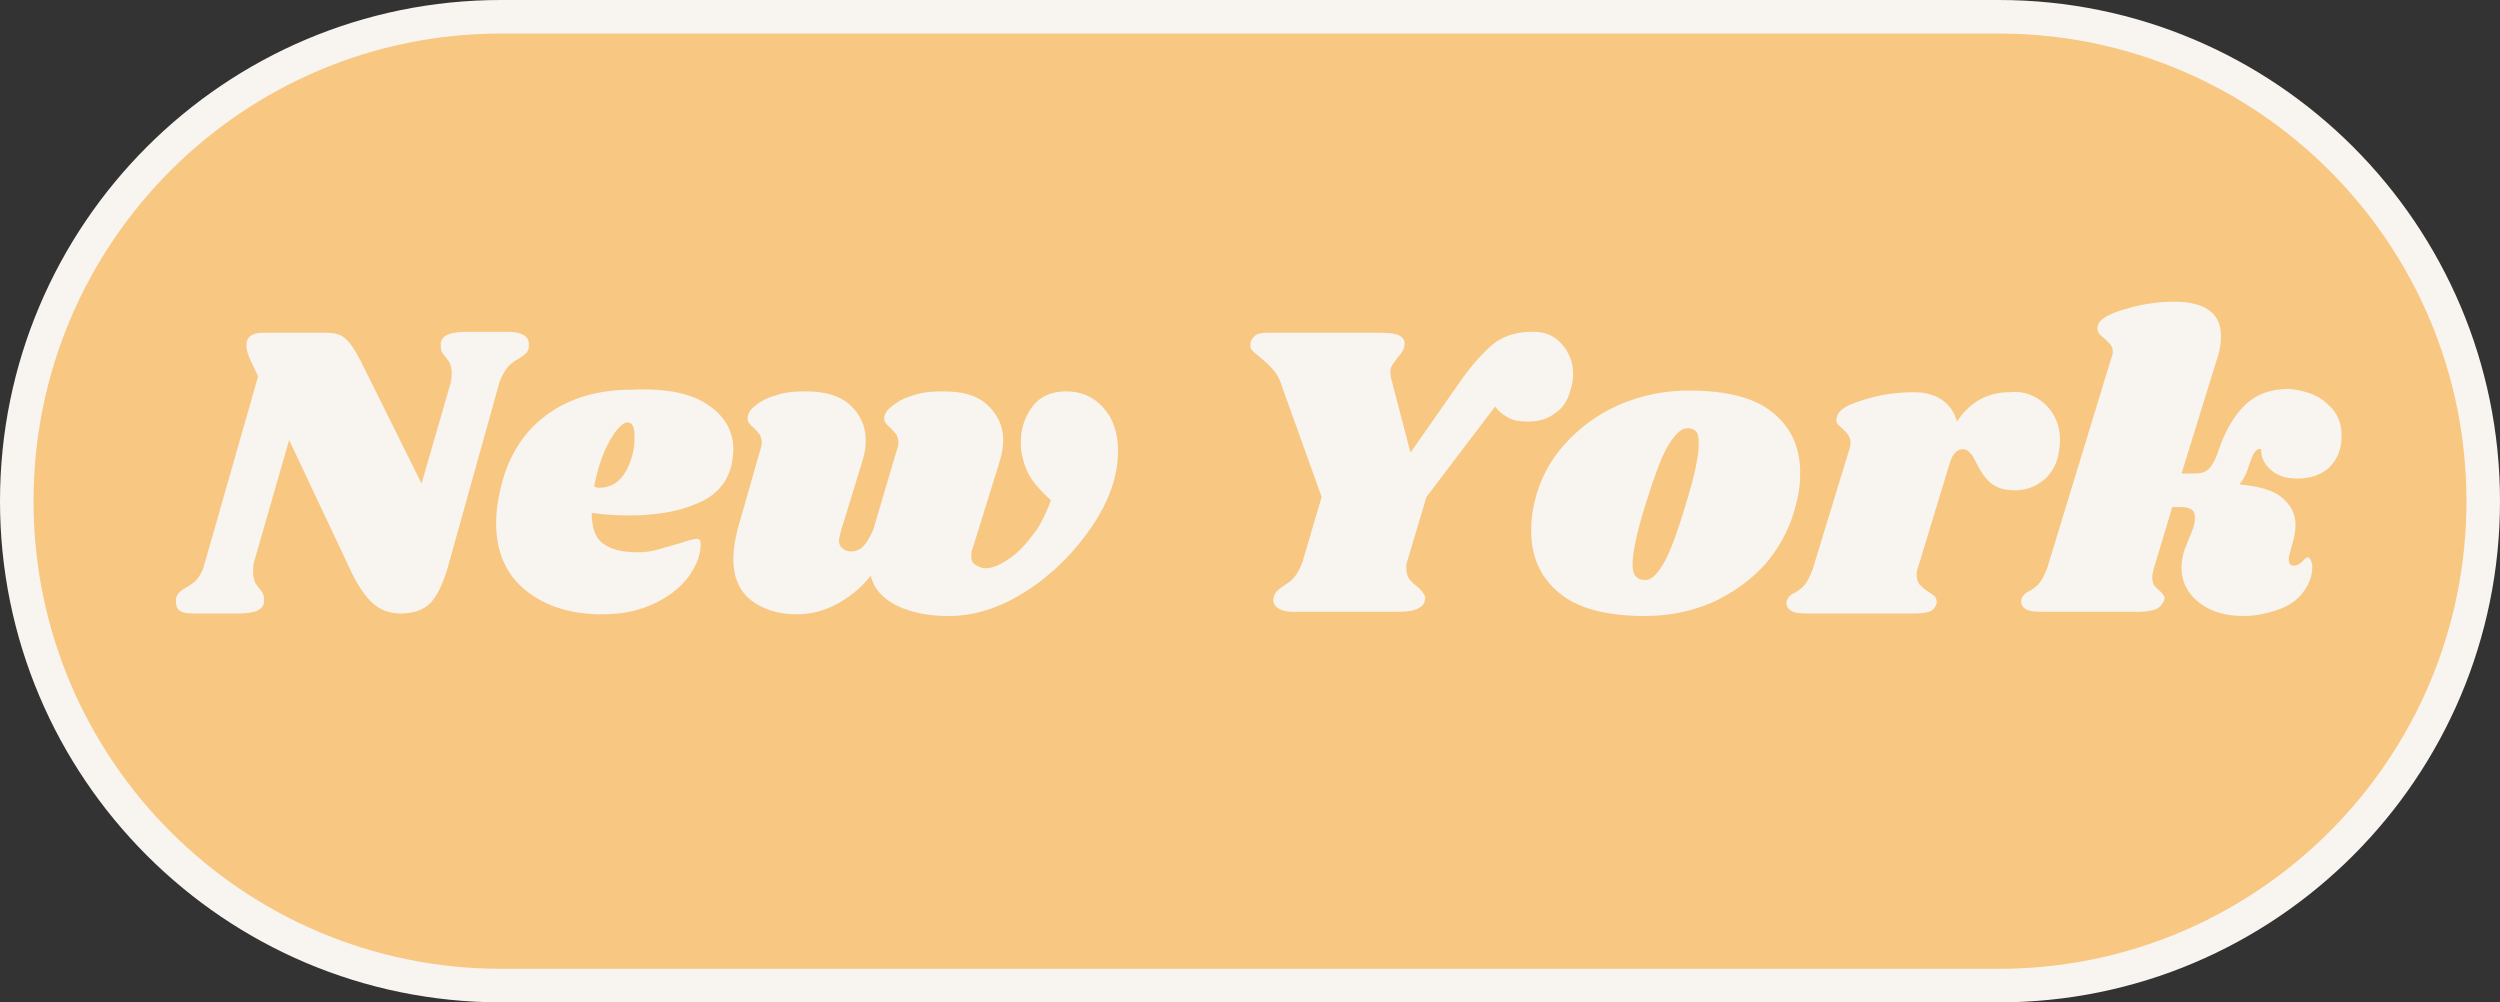 <?xml version="1.0" encoding="utf-8"?>
<!-- Generator: Adobe Illustrator 25.2.1, SVG Export Plug-In . SVG Version: 6.00 Build 0)  -->
<svg version="1.1" id="Layer_1" xmlns="http://www.w3.org/2000/svg" xmlns:xlink="http://www.w3.org/1999/xlink" x="0px" y="0px"
	 viewBox="0 0 298.3 119.6" style="enable-background:new 0 0 298.3 119.6;" xml:space="preserve">
<rect x="0" y="0" width="298.3" height="119.6" fill="#333333" stroke="none"/>
<style type="text/css">
	.st0{fill:#F8C883;}
	.st1{fill:#F8F5F1;}
	.st2{enable-background:new    ;}
</style>
<g>
	<path class="st0" d="M238.5,117.6H59.8C27.9,117.6,2,91.7,2,59.8l0,0C2,27.9,27.9,2,59.8,2h178.7c31.9,0,57.8,25.9,57.8,57.8l0,0
		C296.3,91.7,270.4,117.6,238.5,117.6z"/>
	<path class="st1" d="M238.5,119.6H59.8C26.8,119.6,0,92.8,0,59.8S26.8,0,59.8,0h178.7c33,0,59.8,26.8,59.8,59.8
		S271.5,119.6,238.5,119.6z M59.8,4C29,4,4,29,4,59.8c0,30.8,25,55.8,55.8,55.8h178.7c30.8,0,55.8-25,55.8-55.8
		c0-30.8-25-55.8-55.8-55.8H59.8z"/>
</g>
<g class="st2">
	<path class="st1" d="M63.1,41c0,0.2,0,0.4,0,0.5c-0.1,0.3-0.2,0.6-0.5,0.8s-0.5,0.4-0.9,0.6c-0.5,0.3-0.9,0.6-1.2,1
		c-0.3,0.4-0.6,0.9-0.9,1.7l-6.2,22.2c-0.6,2-1.3,3.4-2.1,4.2s-2,1.2-3.5,1.2c-1.3,0-2.4-0.4-3.3-1.2c-0.9-0.8-1.7-2-2.5-3.6
		l-7.5-15.9l-4.2,14.6c-0.1,0.4-0.1,0.8-0.1,1.2c0,0.4,0.1,0.8,0.2,1.1s0.4,0.6,0.6,0.9c0.4,0.4,0.5,0.8,0.5,1.1c0,0.2,0,0.4,0,0.5
		c-0.1,0.5-0.4,0.8-0.9,1c-0.5,0.2-1.2,0.3-2.1,0.3H23c-1.4,0-2-0.4-2-1.3c0-0.2,0-0.4,0-0.5c0.1-0.3,0.2-0.6,0.5-0.8
		c0.2-0.2,0.5-0.4,0.9-0.6c0.5-0.3,0.9-0.6,1.2-1c0.3-0.4,0.6-0.9,0.8-1.7l6.4-22.4L29.9,43c-0.3-0.7-0.5-1.2-0.5-1.8
		c0-1,0.7-1.5,2-1.5h7.4c1.1,0,1.9,0.2,2.4,0.7c0.6,0.5,1.1,1.3,1.8,2.6l7.3,14.7l3.5-12.1c0.1-0.5,0.1-0.8,0.1-1.1
		c0-0.4-0.1-0.8-0.2-1.1s-0.4-0.6-0.6-0.9c-0.4-0.4-0.5-0.8-0.5-1.1c0-0.2,0-0.4,0-0.5c0.1-0.5,0.4-0.8,0.9-1
		c0.5-0.2,1.2-0.3,2.1-0.3H61C62.4,39.7,63.1,40.2,63.1,41z"/>
	<path class="st1" d="M84.6,48.4c1.9,1.3,2.9,3.1,2.9,5.2c0,0.6-0.1,1.2-0.2,1.8c-0.5,2.2-1.9,3.8-4.2,4.7c-2.3,1-5,1.4-8.1,1.4
		c-1.6,0-3-0.1-4.4-0.3c0,1.7,0.4,3,1.4,3.7s2.3,1,4.1,1c0.8,0,1.6-0.1,2.3-0.3c0.7-0.2,1.7-0.5,2.8-0.8c0.9-0.3,1.6-0.5,1.9-0.5
		c0.4,0,0.5,0.2,0.5,0.6c0,1.2-0.4,2.4-1.3,3.7s-2.2,2.4-4,3.3c-1.8,0.9-3.9,1.4-6.4,1.4c-3.7,0-6.7-0.9-9.1-2.8
		c-2.4-1.9-3.6-4.6-3.6-8.1c0-1,0.1-2.2,0.4-3.5c0.8-4.1,2.7-7.2,5.5-9.3c2.8-2.1,6.2-3.1,10.3-3.1C79.6,46.3,82.7,47,84.6,48.4z
		 M71.5,58.2c1.4,0,2.5-0.7,3.2-2c0.7-1.3,1.1-2.8,1-4.4c0-0.9-0.3-1.4-0.8-1.4c-0.4,0-0.8,0.3-1.3,0.9s-1,1.5-1.5,2.6
		c-0.5,1.2-0.9,2.5-1.2,4.1C71.1,58.2,71.3,58.2,71.5,58.2z"/>
	<path class="st1" d="M130.3,62.8c-2.1,3.1-4.7,5.7-7.8,7.7c-3.1,2-6.2,3-9.3,3c-2.4,0-4.4-0.4-6.1-1.2c-1.7-0.8-2.8-2-3.2-3.6
		c-1.2,1.5-2.6,2.6-4.1,3.4c-1.5,0.8-3.1,1.2-4.7,1.2c-2.3,0-4.1-0.6-5.5-1.7c-1.4-1.1-2.1-2.8-2.1-4.9c0-1.1,0.2-2.3,0.5-3.5
		l2.8-9.8c0.1-0.3,0.1-0.5,0.1-0.6c0-0.3-0.1-0.6-0.2-0.9c-0.2-0.2-0.4-0.5-0.7-0.8c-0.5-0.4-0.8-0.8-0.8-1.1c0-0.5,0.2-1,0.8-1.5
		c0.6-0.5,1.4-1,2.5-1.3c1.1-0.4,2.3-0.5,3.7-0.5c2.2,0,4,0.5,5.2,1.6c1.2,1.1,1.9,2.5,1.9,4.2c0,0.8-0.1,1.6-0.4,2.5l-2.6,8.5
		c-0.1,0.5-0.2,0.8-0.2,0.9c0,0.4,0.1,0.8,0.4,1c0.2,0.2,0.6,0.4,1,0.4c0.6,0,1.1-0.2,1.5-0.6c0.4-0.4,0.8-1.1,1.2-2l2.9-9.8
		c0.1-0.3,0.1-0.5,0.1-0.6c0-0.3-0.1-0.6-0.2-0.9c-0.2-0.2-0.4-0.5-0.7-0.8c-0.5-0.4-0.8-0.8-0.8-1.1c0-0.5,0.2-1,0.9-1.5
		c0.6-0.5,1.4-1,2.5-1.3c1.1-0.4,2.3-0.5,3.7-0.5c2.3,0,4,0.5,5.2,1.6c1.2,1.1,1.9,2.5,1.9,4.2c0,0.7-0.1,1.5-0.4,2.5L116,65.6
		c-0.1,0.2-0.1,0.4-0.1,0.8c0,0.4,0.1,0.8,0.5,1c0.3,0.2,0.7,0.4,1.2,0.4c0.7,0,1.6-0.3,2.6-1c1-0.6,2-1.6,2.9-2.8
		c1-1.2,1.7-2.7,2.3-4.3c-1.3-1.2-2.3-2.3-2.8-3.4c-0.5-1.1-0.8-2.3-0.8-3.5c0-1.7,0.5-3.1,1.4-4.3c0.9-1.2,2.3-1.8,4-1.8
		c1.8,0,3.2,0.6,4.4,1.9c1.2,1.3,1.8,3,1.8,5.2C133.4,56.7,132.4,59.7,130.3,62.8z"/>
	<path class="st1" d="M186.3,41c0.9,1,1.4,2.2,1.4,3.6c0,0.2,0,0.6-0.1,1.1c-0.3,1.6-0.9,2.8-1.9,3.5c-1,0.8-2.1,1.1-3.4,1.1
		c-0.9,0-1.6-0.1-2.2-0.4c-0.6-0.3-1.2-0.7-1.7-1.4l-8.2,10.8l-2.3,7.7c-0.1,0.2-0.1,0.5-0.1,0.8c0,0.5,0.1,0.9,0.3,1.2
		c0.2,0.3,0.6,0.7,1,1c0.4,0.3,0.6,0.6,0.8,0.9s0.2,0.5,0.1,0.8c-0.1,0.5-0.5,0.8-1,1c-0.5,0.2-1.2,0.3-2.1,0.3h-12.6
		c-0.9,0-1.5-0.2-1.9-0.5c-0.4-0.3-0.6-0.8-0.4-1.3c0.1-0.3,0.2-0.5,0.4-0.7c0.2-0.2,0.5-0.4,0.9-0.7c0.5-0.3,0.9-0.6,1.2-1
		s0.6-0.9,0.9-1.7l2.3-7.8L153,46.2c-0.3-1-0.7-1.7-1.2-2.2c-0.4-0.5-1-1-1.6-1.5c-0.4-0.3-0.6-0.5-0.8-0.7
		c-0.2-0.2-0.2-0.4-0.2-0.7c0-0.4,0.2-0.7,0.5-1s0.9-0.4,1.5-0.4h13.3c1.2,0,2,0.1,2.4,0.3c0.4,0.2,0.7,0.5,0.7,1
		c0,0.3-0.1,0.6-0.2,0.8c-0.1,0.2-0.3,0.5-0.6,0.8c-0.3,0.4-0.5,0.7-0.7,1s-0.2,0.6-0.2,0.9c0,0.1,0,0.3,0.1,0.7l2.3,8.8l6.3-9
		c1.4-1.9,2.7-3.3,3.9-4.2c1.2-0.8,2.6-1.2,4.1-1.2C184.2,39.5,185.4,40,186.3,41z"/>
	<path class="st1" d="M211.6,49.3c2.2,1.8,3.2,4.2,3.2,7.2c0,1-0.1,2.1-0.4,3.3c-0.6,2.7-1.8,5.1-3.5,7.2c-1.7,2-3.9,3.6-6.4,4.8
		c-2.5,1.1-5.2,1.7-8.2,1.7c-4.6,0-8.1-0.9-10.3-2.8c-2.2-1.8-3.3-4.3-3.3-7.4c0-1,0.1-2.2,0.4-3.4c0.6-2.6,1.8-4.9,3.6-6.9
		c1.8-2,4-3.6,6.5-4.7c2.6-1.1,5.3-1.7,8.3-1.7C206.1,46.6,209.5,47.5,211.6,49.3z M199.2,52.9c-0.8,1.2-1.7,3.6-2.8,7.1
		c-1.1,3.5-1.6,5.9-1.6,7.3c0,0.7,0.1,1.2,0.4,1.5c0.2,0.2,0.5,0.4,1,0.4c0.7,0.1,1.4-0.5,2.2-1.8c0.8-1.3,1.7-3.7,2.8-7.4
		c1-3.2,1.5-5.6,1.5-7.1c0-0.7-0.1-1.2-0.3-1.4s-0.5-0.4-0.9-0.4C200.7,51,200,51.7,199.2,52.9z"/>
	<path class="st1" d="M244.1,48.3c1.1,1.1,1.7,2.5,1.7,4.2c0,0.6-0.1,1.2-0.2,1.8c-0.3,1.4-1,2.4-1.9,3.1c-0.9,0.7-2,1.1-3.3,1.1
		c-1.3,0-2.2-0.3-2.9-0.9c-0.7-0.6-1.2-1.4-1.7-2.4c-0.3-0.6-0.5-1-0.8-1.2c-0.2-0.3-0.5-0.4-0.8-0.4c-0.3,0-0.6,0.1-0.9,0.4
		s-0.5,0.7-0.7,1.4l-3.8,12.5c-0.1,0.2-0.1,0.4-0.1,0.8c0,0.4,0.1,0.8,0.4,1.1s0.6,0.6,1,0.8c0.4,0.3,0.7,0.5,0.8,0.6
		c0.1,0.2,0.2,0.4,0.2,0.7c-0.1,0.4-0.3,0.8-0.7,1s-1.1,0.3-2.1,0.3h-12.8c-0.9,0-1.5-0.1-1.9-0.4c-0.4-0.3-0.5-0.7-0.4-1.1
		c0.1-0.4,0.5-0.8,1-1c0.5-0.3,0.9-0.6,1.2-1c0.3-0.4,0.6-1,0.9-1.8l4.4-14.4c0.1-0.2,0.1-0.4,0.1-0.7c0-0.4-0.1-0.6-0.2-0.8
		c-0.1-0.2-0.4-0.5-0.7-0.8c-0.3-0.3-0.6-0.5-0.7-0.7c-0.1-0.2-0.1-0.5,0-0.8c0.2-0.8,1.2-1.4,3.2-2c1.9-0.6,3.9-0.9,5.9-0.9
		c1.4,0,2.5,0.3,3.4,0.9c0.9,0.6,1.5,1.5,1.8,2.6c1.6-2.4,3.7-3.5,6.3-3.5C241.5,46.6,242.9,47.2,244.1,48.3z"/>
	<path class="st1" d="M277.7,48.2c1.2,1,1.7,2.3,1.7,3.8c0,1.6-0.5,2.8-1.5,3.8c-1,0.9-2.2,1.3-3.8,1.3c-1.4,0-2.5-0.4-3.2-1.1
		c-0.8-0.7-1.1-1.5-1.1-2.4c-0.3-0.1-0.6,0.1-0.8,0.4c-0.2,0.3-0.5,1-0.8,2c-0.2,0.6-0.5,1.2-1,1.8c2.3,0.2,4,0.7,5,1.5
		c1.1,0.9,1.7,2,1.7,3.3c0,0.7-0.1,1.3-0.3,2l-0.4,1.5c-0.1,0.2-0.1,0.4-0.1,0.7c0,0.5,0.2,0.7,0.6,0.7c0.4,0,0.7-0.2,1-0.5
		c0.3-0.3,0.5-0.5,0.6-0.5c0.2,0,0.3,0.1,0.4,0.3c0.1,0.2,0.2,0.5,0.2,0.8c0,1-0.3,1.9-0.9,2.8c-0.6,0.9-1.5,1.7-2.8,2.2
		s-2.8,0.9-4.5,0.9c-2.1,0-3.9-0.5-5.3-1.6c-1.4-1.1-2.1-2.5-2.1-4.2c0-0.6,0.1-1.4,0.4-2.2l1-2.5c0.2-0.6,0.2-1,0.2-1.3
		c0-0.4-0.1-0.7-0.4-0.9s-0.7-0.3-1.3-0.3h-1l-2.2,7.3c-0.1,0.4-0.2,0.8-0.2,1c0,0.4,0.1,0.8,0.2,1c0.2,0.2,0.4,0.5,0.7,0.7
		c0.2,0.2,0.4,0.4,0.5,0.6c0.1,0.2,0.1,0.3,0,0.6c-0.2,0.4-0.5,0.8-1,1S256,73,254.9,73h-11.4c-0.9,0-1.5-0.1-1.9-0.4
		c-0.4-0.3-0.5-0.7-0.4-1.1c0.1-0.4,0.5-0.8,1-1c0.5-0.3,0.9-0.6,1.2-1c0.3-0.4,0.6-1,0.9-1.8l7.6-24.9c0.1-0.3,0.2-0.5,0.2-0.8
		c0-0.4-0.1-0.7-0.3-0.9c-0.2-0.2-0.4-0.5-0.7-0.7c-0.3-0.3-0.6-0.5-0.7-0.7c-0.1-0.2-0.2-0.5-0.1-0.8c0.2-0.8,1.2-1.4,3.2-2
		s3.9-0.9,6-0.9c1.9,0,3.3,0.4,4.2,1.1c0.9,0.7,1.3,1.7,1.3,3c0,0.8-0.1,1.5-0.3,2.2l-4.4,14.2h1.7c0.7,0,1.2-0.2,1.6-0.6
		c0.4-0.4,0.7-1,1-1.8c0.8-2.5,1.9-4.4,3.2-5.7s3.1-2,5.3-2C275,46.6,276.6,47.1,277.7,48.2z"/>
</g>
</svg>
